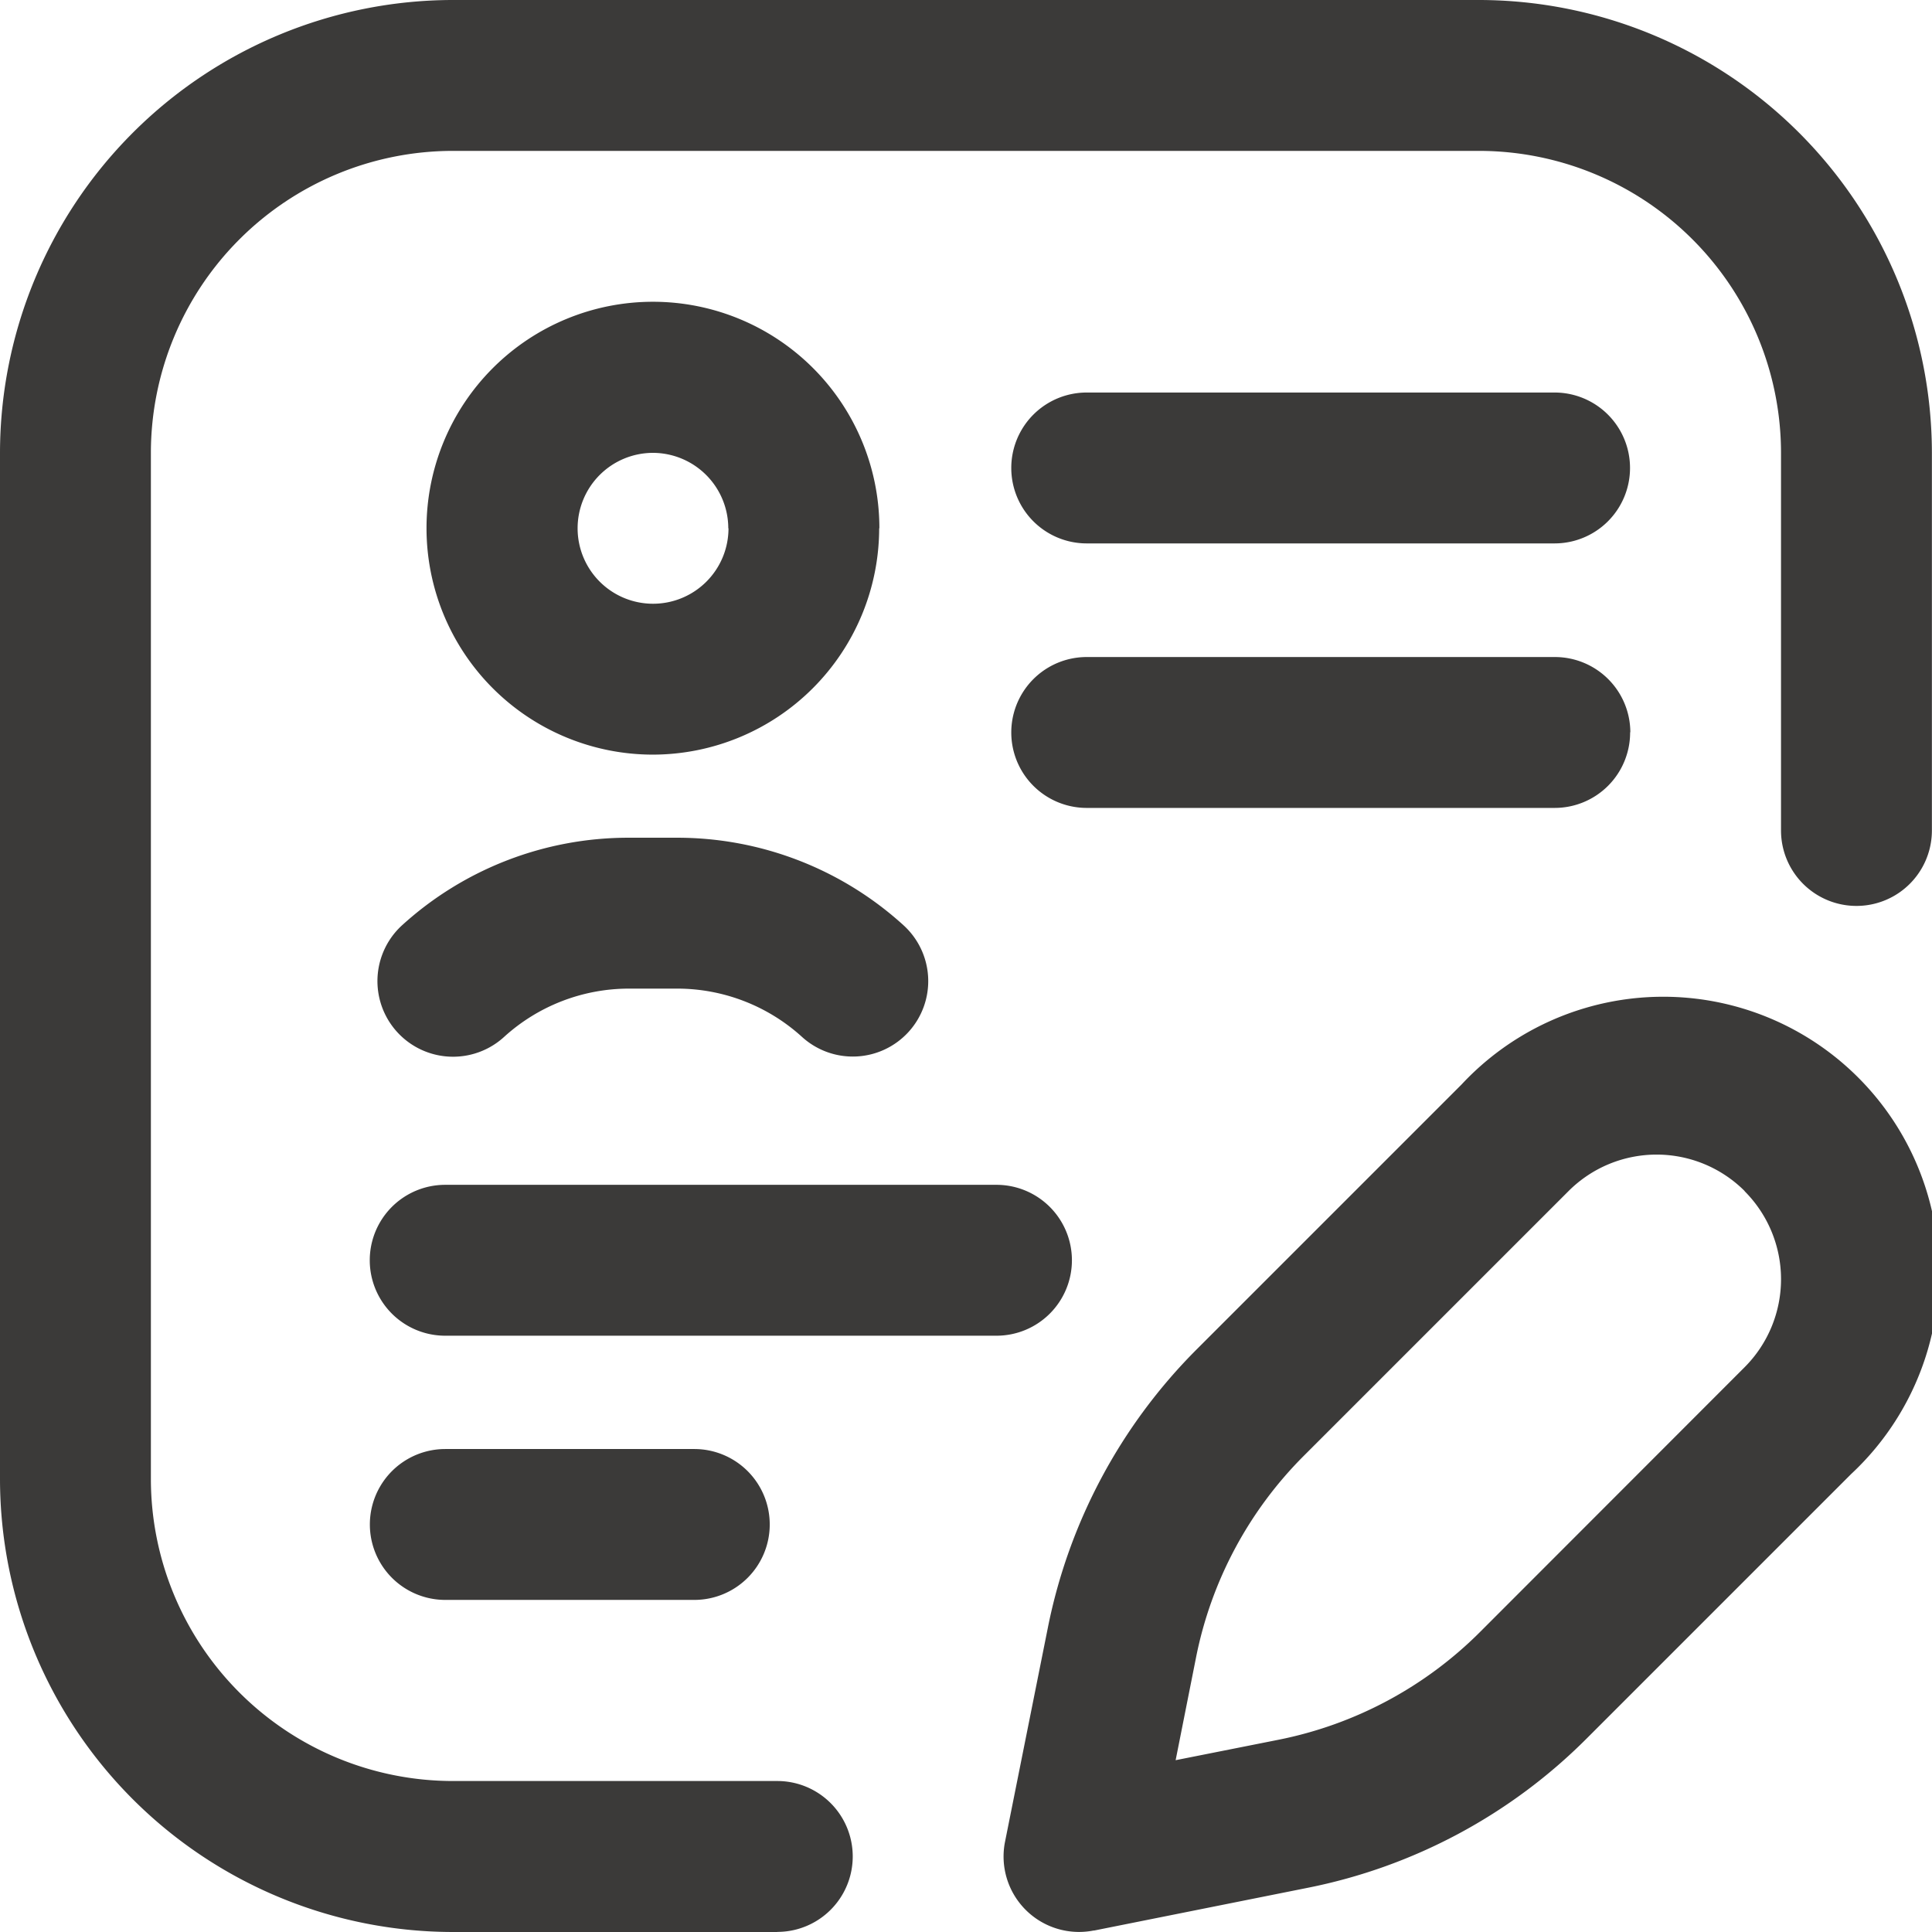 <svg xmlns="http://www.w3.org/2000/svg" width="18.925" height="18.925" viewBox="0 0 18.925 18.925">
  <path id="_040-edit" data-name="040-edit" d="M7.614,18.925H4.435A4.441,4.441,0,0,1,0,14.489V4.435A4.441,4.441,0,0,1,4.435,0H14.489a4.441,4.441,0,0,1,4.435,4.435v3.7a.739.739,0,0,1-1.478,0v-3.7a2.96,2.96,0,0,0-2.957-2.957H4.435A2.96,2.96,0,0,0,1.478,4.435V14.489a2.96,2.96,0,0,0,2.957,2.957H7.614a.739.739,0,0,1,0,1.478Zm1-13.75A2.218,2.218,0,1,0,6.394,7.392,2.22,2.22,0,0,0,8.612,5.175Zm-1.478,0a.739.739,0,1,1-.739-.739A.74.74,0,0,1,7.134,5.175Zm8.834,2a.739.739,0,0,0-.739-.739H10.645a.739.739,0,1,0,0,1.478h4.583A.739.739,0,0,0,15.968,7.171ZM10.5,12.345a.739.739,0,0,0-.739-.739h-5.4a.739.739,0,1,0,0,1.478h5.4A.739.739,0,0,0,10.5,12.345ZM7.54,14.933a.739.739,0,0,0-.739-.739H4.362a.739.739,0,0,0,0,1.478H6.8A.739.739,0,0,0,7.54,14.933Zm3.176,3.978,2.094-.419a5.329,5.329,0,0,0,2.732-1.462l2.591-2.591a2.7,2.7,0,1,0-3.816-3.816l-2.591,2.591a5.33,5.33,0,0,0-1.462,2.732l-.419,2.094a.739.739,0,0,0,.87.87Zm6.373-7.243a1.22,1.22,0,0,1,0,1.725L14.5,15.984a3.855,3.855,0,0,1-1.977,1.058l-1.007.2.2-1.007a3.855,3.855,0,0,1,1.058-1.977l2.591-2.591a1.22,1.22,0,0,1,1.725,0Zm-1.86-6.345H10.645a.739.739,0,1,1,0-1.478h4.583a.739.739,0,0,1,0,1.478ZM8.9,10.108a.739.739,0,0,0-.049-1.044,3.293,3.293,0,0,0-2.222-.858H6.16a3.293,3.293,0,0,0-2.222.858.739.739,0,0,0,1,1.093A1.818,1.818,0,0,1,6.16,9.684h.469a1.818,1.818,0,0,1,1.227.473A.739.739,0,0,0,8.9,10.108Z" fill="#3b3a39"/>
</svg>
